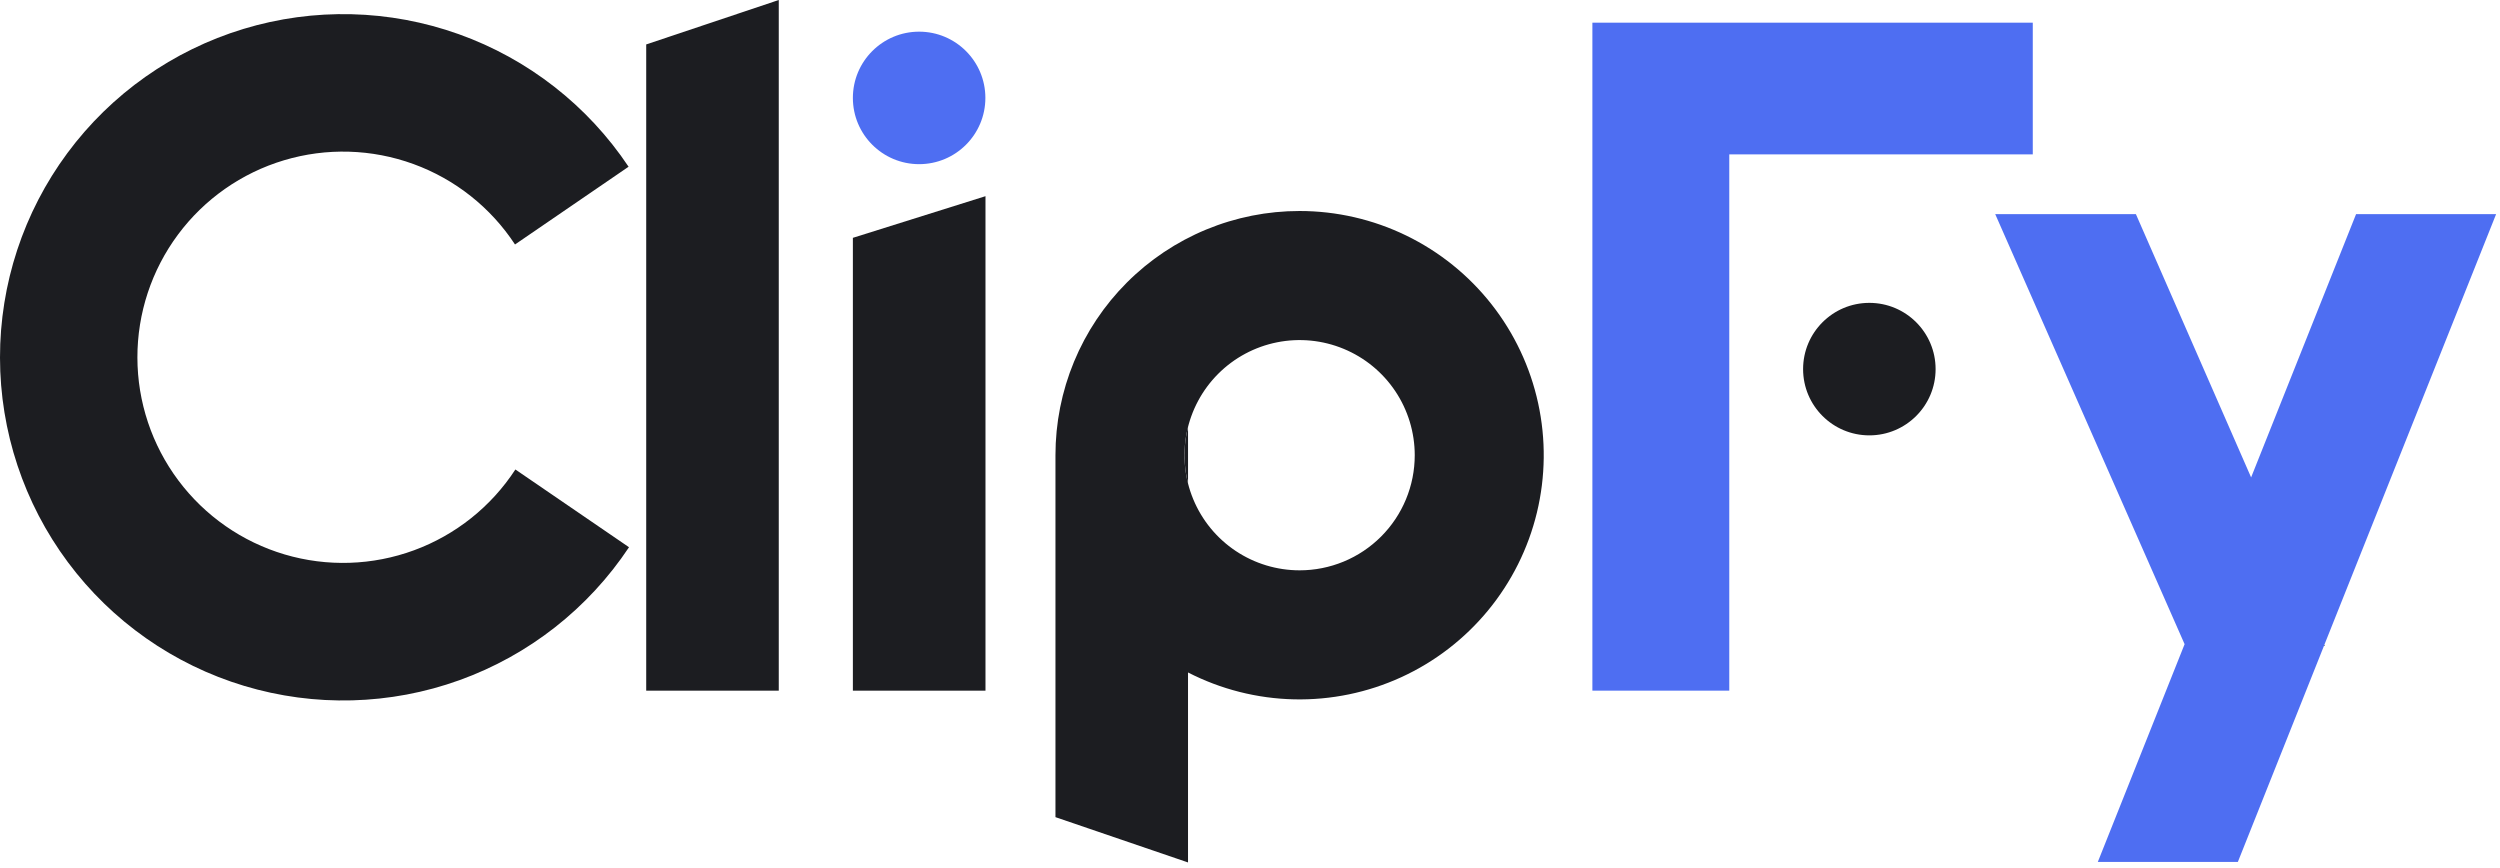 <svg width="314" height="109" viewBox="0 0 314 109" fill="none" xmlns="http://www.w3.org/2000/svg">
<path d="M79.004 68.732C73.883 76.438 66.418 82.292 57.714 85.428C49.009 88.565 39.526 88.817 30.667 86.147C21.808 83.478 14.043 78.028 8.521 70.605C2.998 63.181 0.01 54.178 2.72561e-05 44.925C-0.01 35.673 2.957 26.663 8.463 19.227C13.969 11.791 21.721 6.324 30.574 3.635C39.427 0.945 48.911 1.176 57.622 4.292C66.334 7.409 73.812 13.246 78.95 20.941L64.685 30.706C61.633 26.053 57.161 22.511 51.934 20.605C46.706 18.699 41.004 18.532 35.674 20.129C30.344 21.726 25.672 25.001 22.354 29.467C19.035 33.933 17.248 39.352 17.257 44.915C17.266 50.479 19.072 55.892 22.405 60.346C25.738 64.801 30.421 68.061 35.756 69.64C41.091 71.219 46.794 71.033 52.014 69.11C57.236 67.187 61.696 63.63 64.732 58.967L79.004 68.732Z" fill="#1C1D21"/>
<path d="M97.813 0V86.744H81.164V5.581L97.813 0Z" fill="#1C1D21"/>
<path d="M148.773 57.175C148.773 55.979 148.922 54.787 149.217 53.628V60.721C148.922 59.562 148.773 58.37 148.773 57.175Z" fill="#1C1D21"/>
<path d="M123.777 24.641V86.744H107.121V29.872L123.777 24.641Z" fill="#1C1D21"/>
<path d="M163.232 26.502C159.204 26.5 155.215 27.292 151.493 28.833C147.771 30.374 144.39 32.633 141.542 35.482C138.694 38.33 136.435 41.712 134.895 45.434C133.355 49.156 132.564 53.145 132.566 57.173V102.634L149.215 108.323V84.461C153.344 86.58 157.899 87.734 162.538 87.838C167.177 87.941 171.78 86.991 175.998 85.058C180.217 83.125 183.942 80.26 186.893 76.679C189.844 73.098 191.944 68.894 193.035 64.383C194.125 59.873 194.178 55.174 193.19 50.64C192.202 46.106 190.197 41.855 187.328 38.208C184.459 34.561 180.799 31.613 176.626 29.585C172.452 27.557 167.872 26.503 163.232 26.502ZM163.232 71.633C160.372 71.633 157.576 70.785 155.198 69.196C152.821 67.607 150.967 65.349 149.873 62.707C148.778 60.065 148.492 57.157 149.05 54.353C149.608 51.548 150.985 48.971 153.007 46.949C155.029 44.927 157.606 43.55 160.411 42.992C163.216 42.434 166.123 42.72 168.765 43.815C171.407 44.909 173.666 46.762 175.254 49.14C176.843 51.518 177.691 54.314 177.691 57.173C177.692 59.073 177.319 60.953 176.592 62.708C175.866 64.463 174.801 66.057 173.458 67.4C172.115 68.743 170.521 69.808 168.766 70.534C167.011 71.26 165.131 71.634 163.232 71.633Z" fill="#1C1D21"/>
<path d="M255.317 2.848V19.39H217.197V86.745H200.004V2.848H255.317Z" fill="#4E6EF2"/>
<path d="M115.442 20.619C120.038 20.619 123.763 16.893 123.763 12.298C123.763 7.702 120.038 3.977 115.442 3.977C110.847 3.977 107.121 7.702 107.121 12.298C107.121 16.893 110.847 20.619 115.442 20.619Z" fill="#4E6EF2"/>
<path d="M234.79 54.682C239.386 54.682 243.111 50.956 243.111 46.361C243.111 41.765 239.386 38.04 234.79 38.04C230.194 38.04 226.469 41.765 226.469 46.361C226.469 50.956 230.194 54.682 234.79 54.682Z" fill="#1C1D21"/>
<path d="M313.513 26.892L291.941 80.982L291.894 81.11L281.075 108.256H263.486L274.386 80.909L250.598 26.892H268.267L282.74 59.961L295.924 26.892H313.513Z" fill="#4E6EF2"/>
<path d="M291.999 81.104L291.891 81.111L291.938 80.982L291.999 81.104Z" fill="#1C1D21"/>
</svg>

